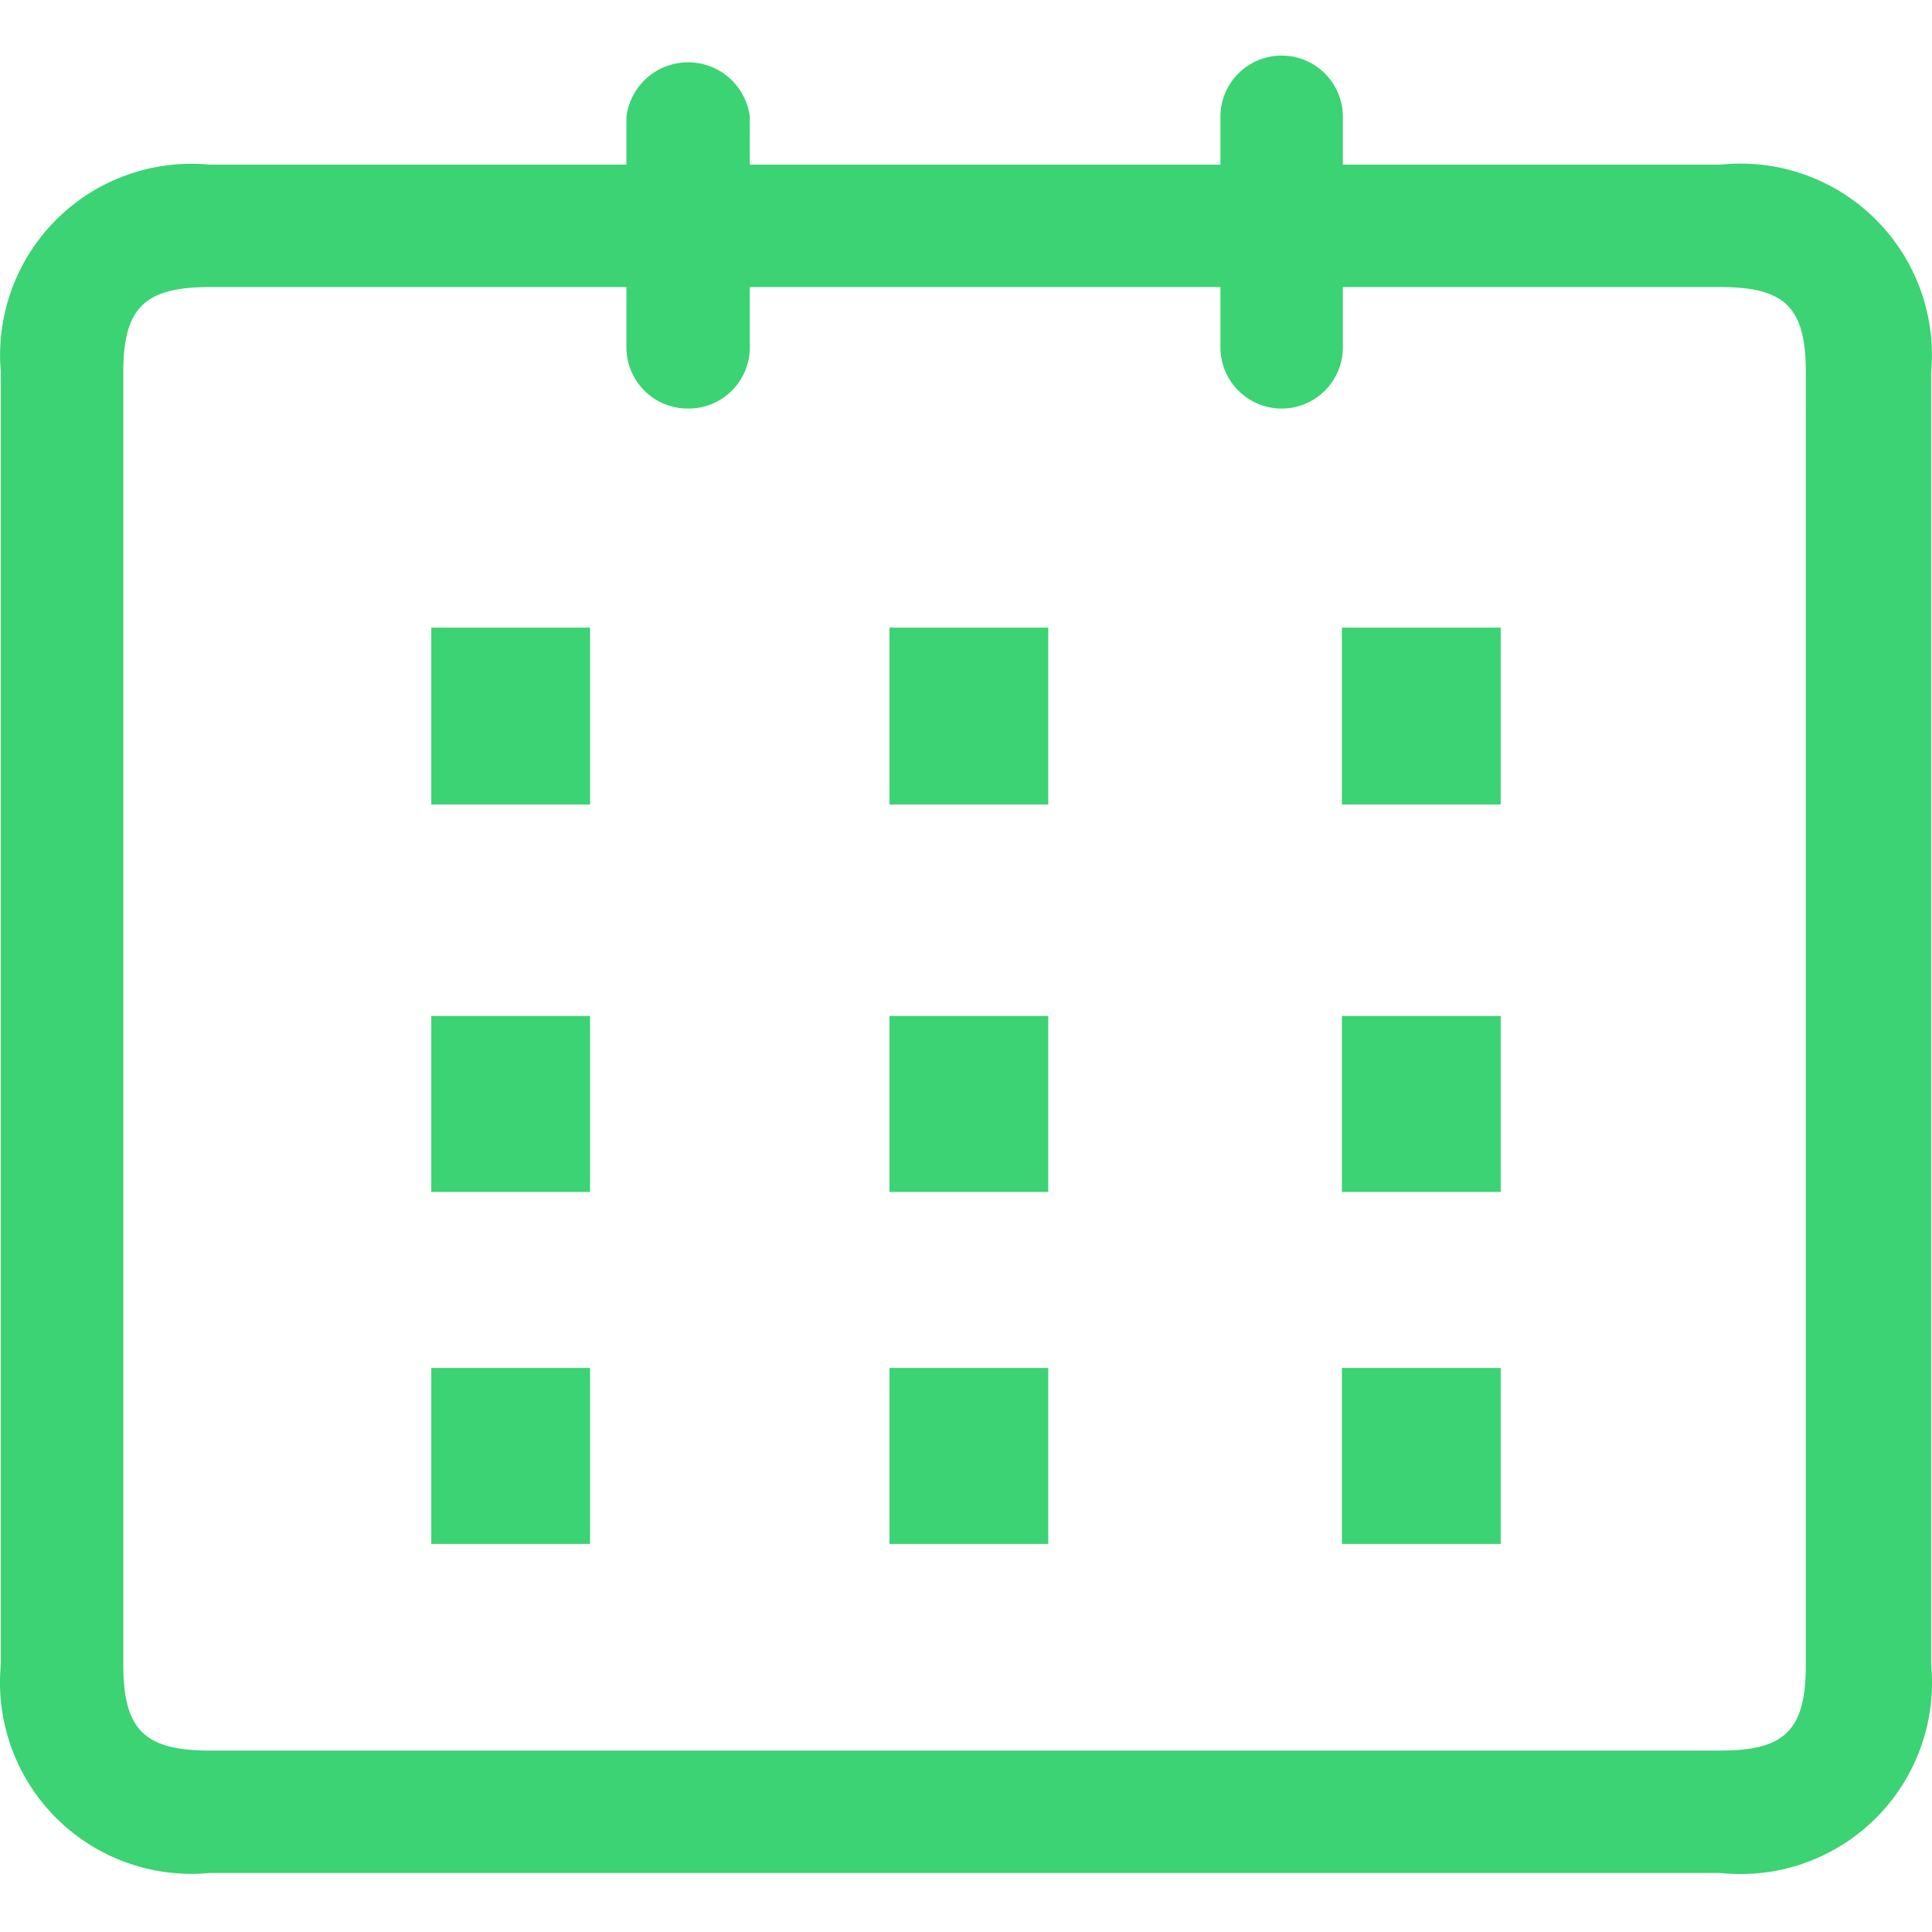 <svg xmlns="http://www.w3.org/2000/svg" width="100%" height="100%" viewBox="0 0 500 500" fill="#3bd373">
<path d="M177.961 105.732a15.843 15.843 0 0 1-15.843-15.843V30.23a16.09 16.09 0 0 1 31.934 0v59.66a15.843 15.843 0 0 1-16.09 15.842zm153.728 0a15.843 15.843 0 0 1-15.844-15.843V30.23a15.843 15.843 0 0 1 31.687 0v59.66a15.843 15.843 0 0 1-15.843 15.842zM445.313 484.73H54.187A49.51 49.51 0 0 1 .221 430.763V96.325a49.51 49.51 0 0 1 53.966-53.718h391.126a49.51 49.51 0 0 1 54.46 53.718v334.438a49.51 49.51 0 0 1-54.46 53.966zM54.187 74.294c-16.833 0-22.28 5.446-22.28 22.031v334.438c0 16.833 5.447 22.28 22.28 22.28h391.126c16.833 0 22.032-5.447 22.032-22.28V96.325c0-16.585-5.199-22.031-22.032-22.031z" fill="#3bd373"></path><path d="M388.377 162.42h-41.093v45.797h41.093zM388.377 354.023h-41.093v45.55h41.093zM347.284 308.474h41.093v-45.549h-41.093zM152.71 162.42h-41.092v45.797h41.093zM271.286 162.42h-41.093v45.797h41.093zM152.71 308.474v-45.549h-41.092v45.55zM271.286 354.023h-41.093v45.55h41.093zM271.286 308.474v-45.549h-41.093v45.55zM152.71 354.023h-41.092v45.55h41.093z" fill="#3bd373"></path></svg>